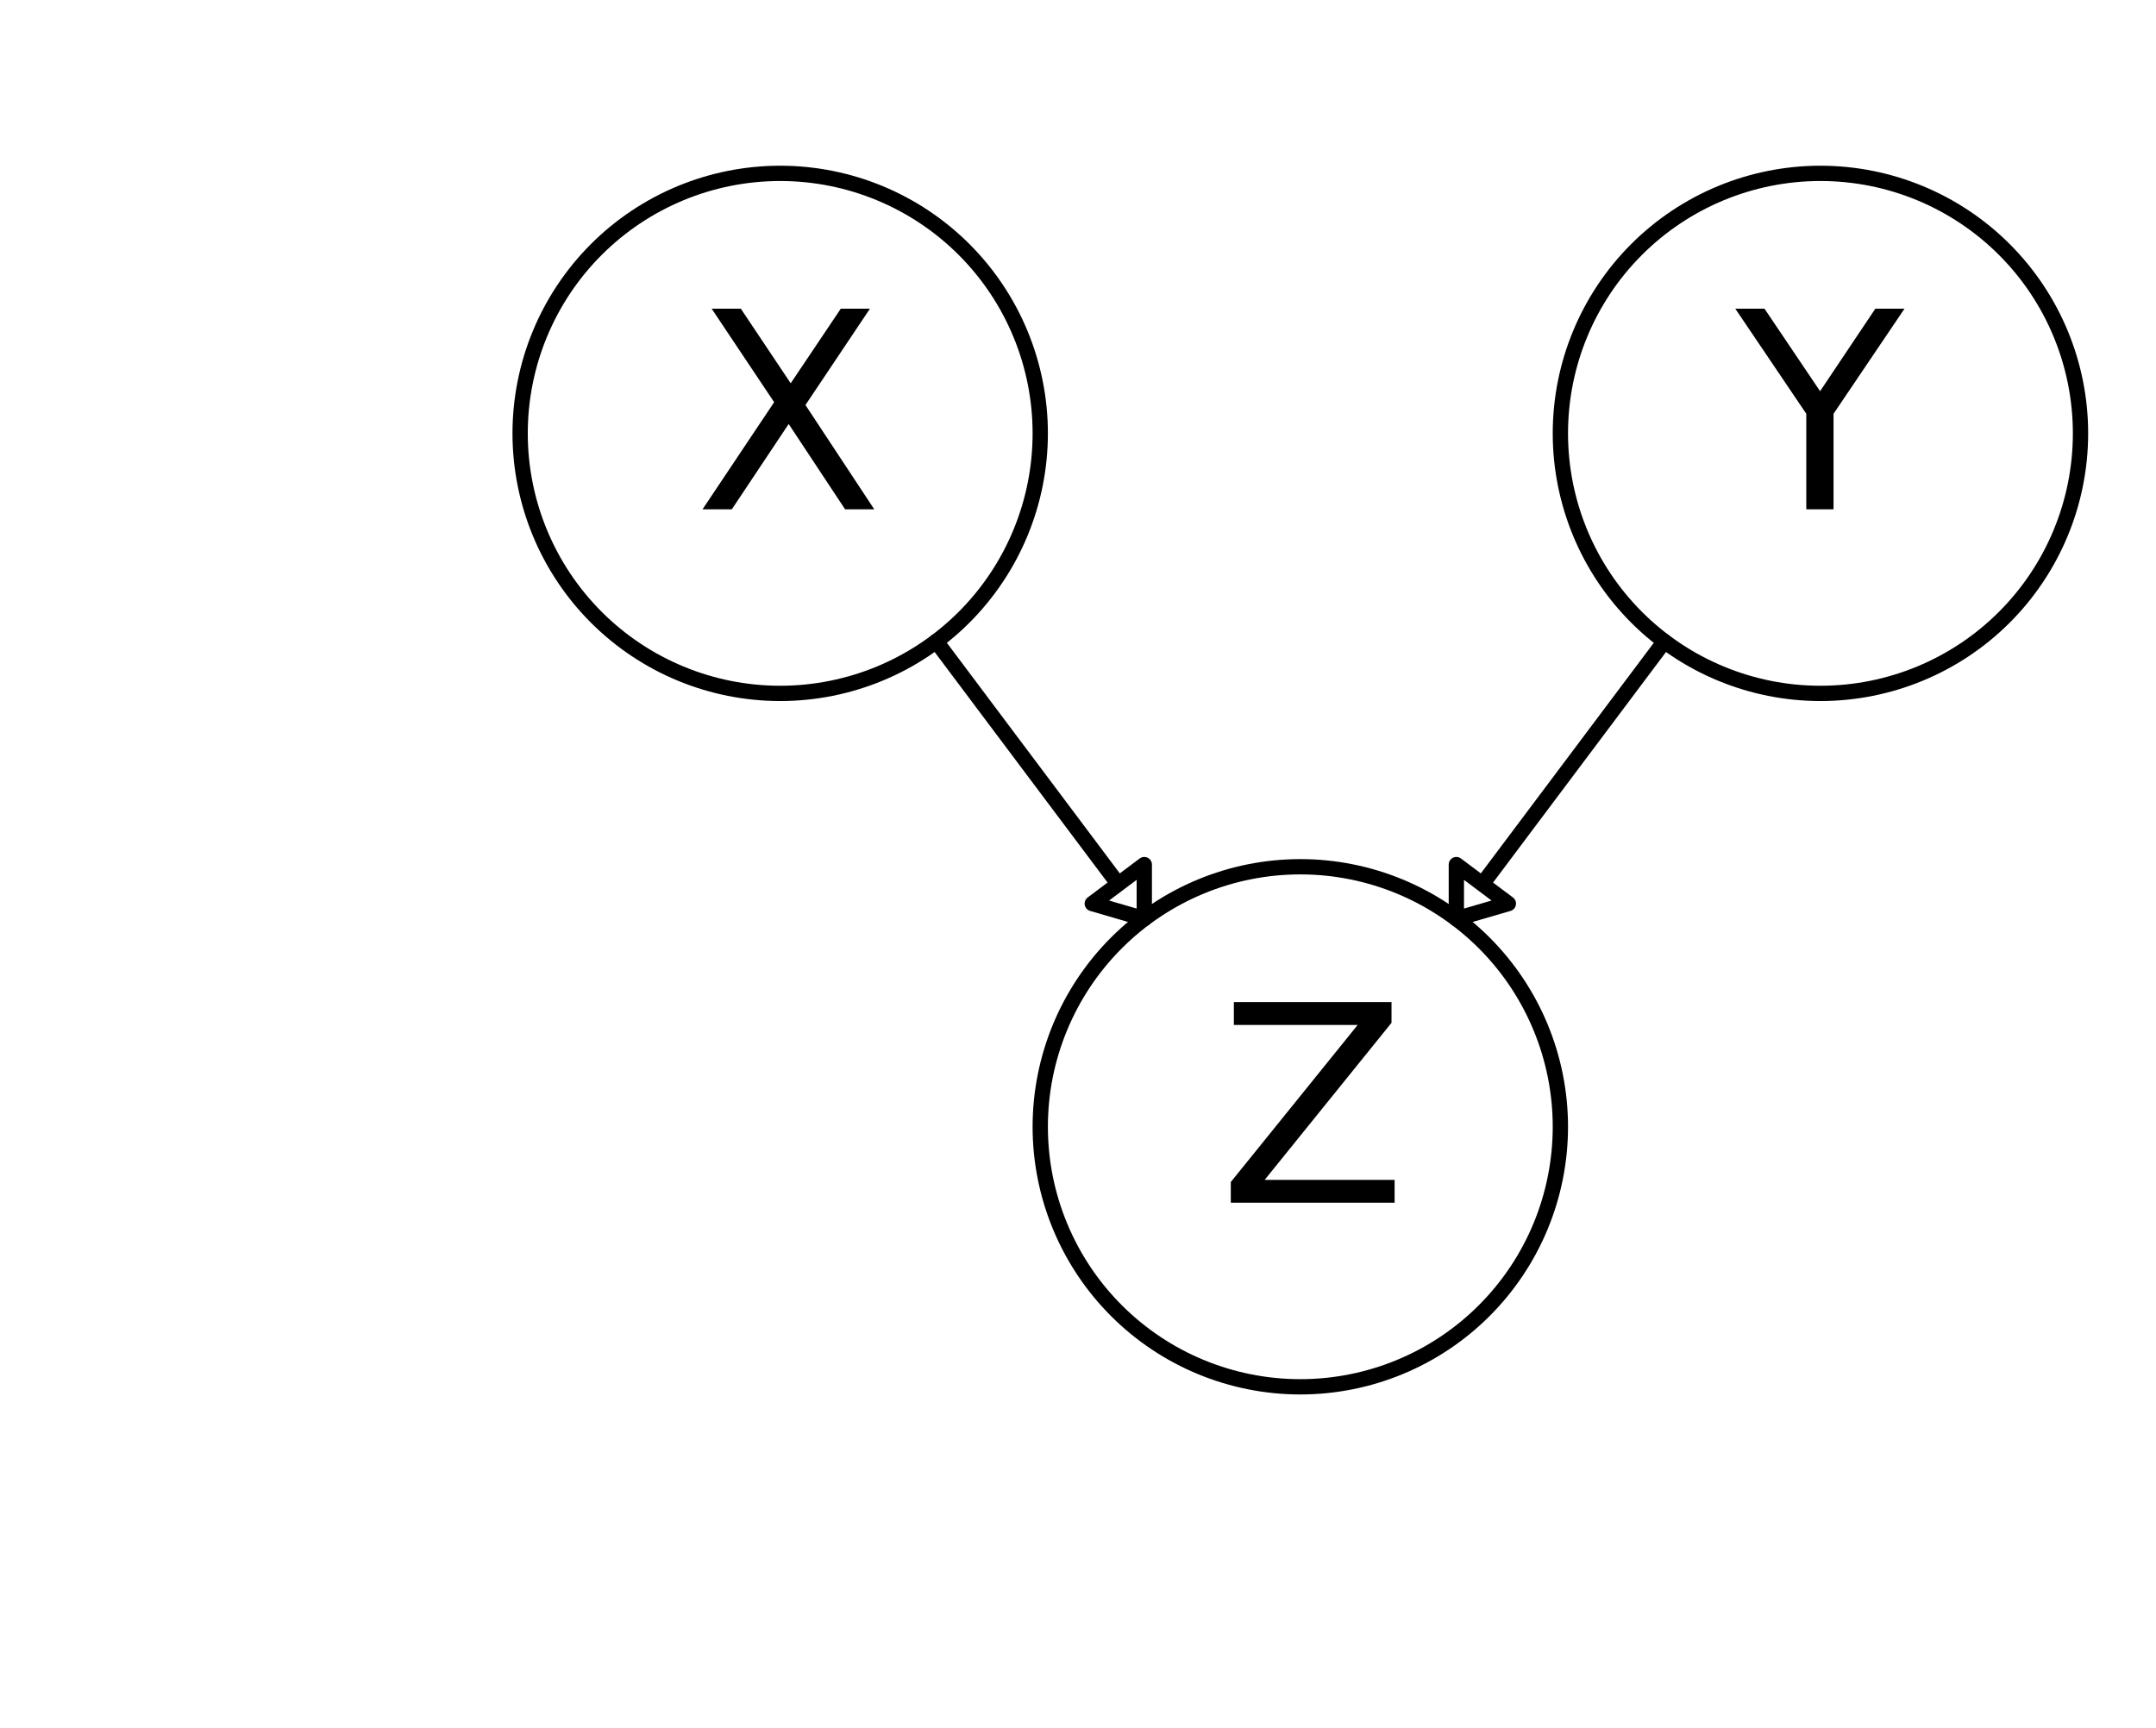 <svg xmlns="http://www.w3.org/2000/svg" xmlns:xlink="http://www.w3.org/1999/xlink" height="113pt" version="1.1" viewBox="0 0 141 113" width="141pt">
 <defs>
  <clipPath id="p16f9e740cd">
   <rect height="113.386" width="141.732" x="0.0" y="0.0"/>
  </clipPath>
 </defs>
<defs>
  <style type="text/css">
*{stroke-linecap:butt;stroke-linejoin:round;}
  </style>
 </defs>
 <g id="figure_1">
  <g id="patch_1">
   <path d=" M0 113.386 L141.732 113.386 L141.732 0 L0 0 z " style="fill:#ffffff;"/>
  </g>
  <g id="axes_1">
   <g id="patch_2">
    <path clip-path="url(#p16f9e740cd)" d=" M74.835 60.094 L71.433 59.102 L73.134 57.827 L61.228 41.953 L61.228 41.953 L73.134 57.827 L74.835 56.551 z " style="fill:none;stroke:#000000;"/>
   </g>
   <g id="patch_3">
    <path clip-path="url(#p16f9e740cd)" d=" M95.244 60.094 L95.244 56.551 L96.945 57.827 L108.85 41.953 L108.85 41.953 L96.945 57.827 L98.646 59.102 z " style="fill:none;stroke:#000000;"/>
   </g>
   <g id="patch_4">
    <path clip-path="url(#p16f9e740cd)" d=" M119.055 45.354 C123.566 45.354 127.892 43.562 131.082 40.373 C134.271 37.183 136.063 32.857 136.063 28.346 C136.063 23.836 134.271 19.509 131.082 16.32 C127.892 13.131 123.566 11.339 119.055 11.339 C114.545 11.339 110.218 13.131 107.029 16.32 C103.839 19.509 102.047 23.836 102.047 28.346 C102.047 32.857 103.839 37.183 107.029 40.373 C110.218 43.562 114.545 45.354 119.055 45.354 z " style="fill:none;stroke:#000000;"/>
   </g>
   <g id="patch_5">
    <path clip-path="url(#p16f9e740cd)" d=" M51.024 45.354 C55.534 45.354 59.861 43.562 63.05 40.373 C66.239 37.183 68.031 32.857 68.031 28.346 C68.031 23.836 66.239 19.509 63.05 16.32 C59.861 13.131 55.534 11.339 51.024 11.339 C46.513 11.339 42.187 13.131 38.997 16.32 C35.808 19.509 34.016 23.836 34.016 28.346 C34.016 32.857 35.808 37.183 38.997 40.373 C42.187 43.562 46.513 45.354 51.024 45.354 z " style="fill:none;stroke:#000000;"/>
   </g>
   <g id="patch_6">
    <path clip-path="url(#p16f9e740cd)" d=" M85.039 90.709 C89.55 90.709 93.876 88.917 97.066 85.727 C100.255 82.538 102.047 78.211 102.047 73.701 C102.047 69.19 100.255 64.864 97.066 61.674 C93.876 58.485 89.55 56.693 85.039 56.693 C80.529 56.693 76.202 58.485 73.013 61.674 C69.824 64.864 68.031 69.19 68.031 73.701 C68.031 78.211 69.824 82.538 73.013 85.727 C76.202 88.917 80.529 90.709 85.039 90.709 z " style="fill:none;stroke:#000000;"/>
   </g>
   <g id="matplotlib.axis_1"/>
   <g id="matplotlib.axis_2"/>
   <g id="text_1">
    <!-- Y -->
    <defs>
     <path d=" M-0.203 72.906 L10.406 72.906 L30.609 42.922 L50.688 72.906 L61.281 72.906 L35.5 34.719 L35.5 0 L25.594 0 L25.594 34.719 z " id="BitstreamVeraSans-Roman-59"/>
    </defs>
    <g transform="translate(113.522 33.313)scale(0.18 -0.18)">
     <use xlink:href="#BitstreamVeraSans-Roman-59"/>
    </g>
   </g>
   <g id="text_2">
    <!-- X -->
    <defs>
     <path d=" M6.297 72.906 L16.891 72.906 L35.016 45.797 L53.219 72.906 L63.812 72.906 L40.375 37.891 L65.375 0 L54.781 0 L34.281 31 L13.625 0 L2.984 0 L29 38.922 z " id="BitstreamVeraSans-Roman-58"/>
    </defs>
    <g transform="translate(45.408 33.313)scale(0.18 -0.18)">
     <use xlink:href="#BitstreamVeraSans-Roman-58"/>
    </g>
   </g>
   <g id="text_3">
    <!-- Z -->
    <defs>
     <path d=" M5.609 72.906 L62.891 72.906 L62.891 65.375 L16.797 8.297 L64.016 8.297 L64.016 0 L4.5 0 L4.5 7.516 L50.594 64.594 L5.609 64.594 z " id="BitstreamVeraSans-Roman-5a"/>
    </defs>
    <g transform="translate(79.683 78.668)scale(0.18 -0.18)">
     <use xlink:href="#BitstreamVeraSans-Roman-5a"/>
    </g>
   </g>
  </g>
 </g>
 </svg>

